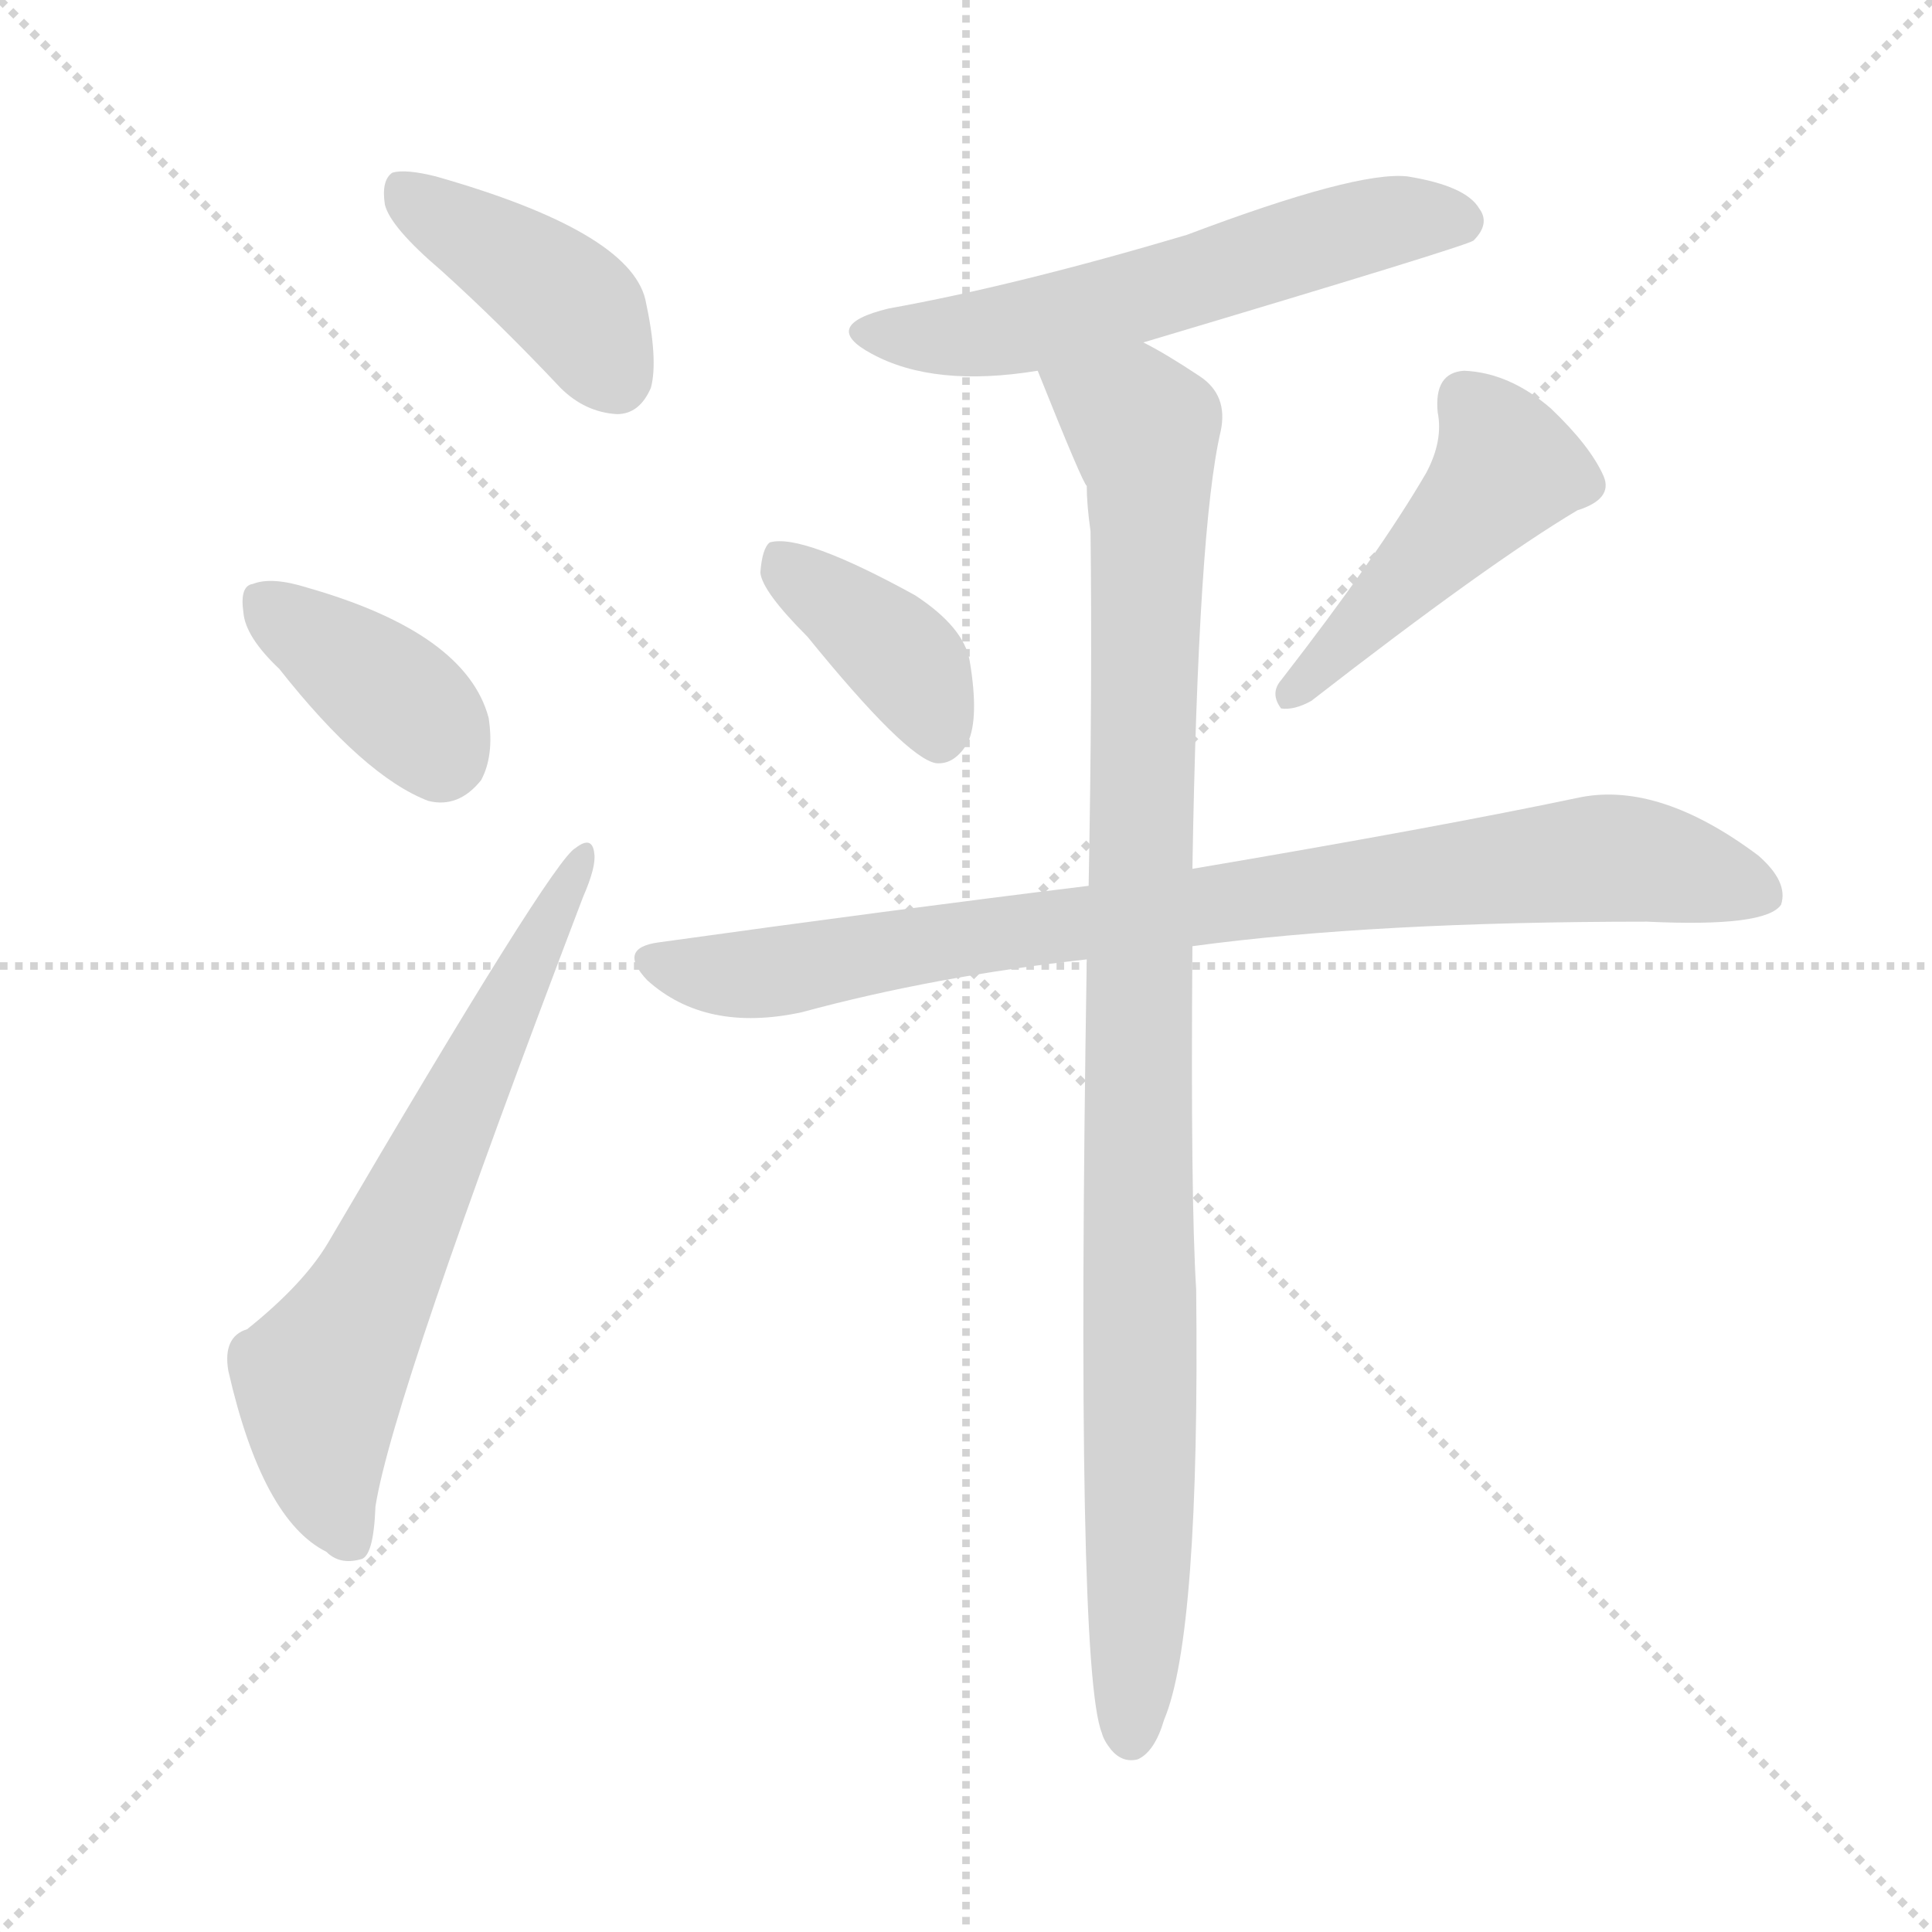 <svg xmlns="http://www.w3.org/2000/svg" version="1.1" viewBox="0 0 1024 1024">
  <g stroke="lightgray" stroke-dasharray="1,1" stroke-width="1" transform="scale(4, 4)">
    <line x1="0" y1="0" x2="256" y2="256" />
    <line x1="256" y1="0" x2="0" y2="256" />
    <line x1="128" y1="0" x2="128" y2="256" />
    <line x1="0" y1="128" x2="256" y2="128" />
  </g>
  <g transform="scale(1.0, -1.0) translate(0.0, -874.50)">
    <style type="text/css">
      
        @keyframes keyframes0 {
          from {
            stroke: blue;
            stroke-dashoffset: 411;
            stroke-width: 128;
          }
          57% {
            animation-timing-function: step-end;
            stroke: blue;
            stroke-dashoffset: 0;
            stroke-width: 128;
          }
          to {
            stroke: black;
            stroke-width: 1024;
          }
        }
        #make-me-a-hanzi-animation-0 {
          animation: keyframes0 0.584s both;
          animation-delay: 0s;
          animation-timing-function: linear;
        }
      
        @keyframes keyframes1 {
          from {
            stroke: blue;
            stroke-dashoffset: 379;
            stroke-width: 128;
          }
          55% {
            animation-timing-function: step-end;
            stroke: blue;
            stroke-dashoffset: 0;
            stroke-width: 128;
          }
          to {
            stroke: black;
            stroke-width: 1024;
          }
        }
        #make-me-a-hanzi-animation-1 {
          animation: keyframes1 0.558s both;
          animation-delay: 0.584s;
          animation-timing-function: linear;
        }
      
        @keyframes keyframes2 {
          from {
            stroke: blue;
            stroke-dashoffset: 653;
            stroke-width: 128;
          }
          68% {
            animation-timing-function: step-end;
            stroke: blue;
            stroke-dashoffset: 0;
            stroke-width: 128;
          }
          to {
            stroke: black;
            stroke-width: 1024;
          }
        }
        #make-me-a-hanzi-animation-2 {
          animation: keyframes2 0.781s both;
          animation-delay: 1.143s;
          animation-timing-function: linear;
        }
      
        @keyframes keyframes3 {
          from {
            stroke: blue;
            stroke-dashoffset: 577;
            stroke-width: 128;
          }
          65% {
            animation-timing-function: step-end;
            stroke: blue;
            stroke-dashoffset: 0;
            stroke-width: 128;
          }
          to {
            stroke: black;
            stroke-width: 1024;
          }
        }
        #make-me-a-hanzi-animation-3 {
          animation: keyframes3 0.72s both;
          animation-delay: 1.924s;
          animation-timing-function: linear;
        }
      
        @keyframes keyframes4 {
          from {
            stroke: blue;
            stroke-dashoffset: 390;
            stroke-width: 128;
          }
          56% {
            animation-timing-function: step-end;
            stroke: blue;
            stroke-dashoffset: 0;
            stroke-width: 128;
          }
          to {
            stroke: black;
            stroke-width: 1024;
          }
        }
        #make-me-a-hanzi-animation-4 {
          animation: keyframes4 0.567s both;
          animation-delay: 2.644s;
          animation-timing-function: linear;
        }
      
        @keyframes keyframes5 {
          from {
            stroke: blue;
            stroke-dashoffset: 466;
            stroke-width: 128;
          }
          60% {
            animation-timing-function: step-end;
            stroke: blue;
            stroke-dashoffset: 0;
            stroke-width: 128;
          }
          to {
            stroke: black;
            stroke-width: 1024;
          }
        }
        #make-me-a-hanzi-animation-5 {
          animation: keyframes5 0.629s both;
          animation-delay: 3.211s;
          animation-timing-function: linear;
        }
      
        @keyframes keyframes6 {
          from {
            stroke: blue;
            stroke-dashoffset: 852;
            stroke-width: 128;
          }
          73% {
            animation-timing-function: step-end;
            stroke: blue;
            stroke-dashoffset: 0;
            stroke-width: 128;
          }
          to {
            stroke: black;
            stroke-width: 1024;
          }
        }
        #make-me-a-hanzi-animation-6 {
          animation: keyframes6 0.943s both;
          animation-delay: 3.84s;
          animation-timing-function: linear;
        }
      
        @keyframes keyframes7 {
          from {
            stroke: blue;
            stroke-dashoffset: 1000;
            stroke-width: 128;
          }
          76% {
            animation-timing-function: step-end;
            stroke: blue;
            stroke-dashoffset: 0;
            stroke-width: 128;
          }
          to {
            stroke: black;
            stroke-width: 1024;
          }
        }
        #make-me-a-hanzi-animation-7 {
          animation: keyframes7 1.064s both;
          animation-delay: 4.784s;
          animation-timing-function: linear;
        }
      
    </style>
    
      <path d="M 234 731 Q 265 703 297 669 Q 310 656 327 655 Q 339 655 345 669 Q 349 684 342 716 Q 333 752 231 781 Q 215 785 208 783 Q 202 779 204 766 Q 207 754 234 731 Z" fill="lightgray" />
    
      <path d="M 148 520 Q 193 463 227 450 Q 243 446 255 461 Q 262 474 259 494 Q 247 539 163 563 Q 144 569 134 565 Q 127 564 129 550 Q 130 537 148 520 Z" fill="lightgray" />
    
      <path d="M 131 170 Q 118 166 121 148 Q 139 69 173 52 Q 180 45 191 48 Q 198 49 199 76 Q 208 134 309 399 Q 316 415 315 422 Q 314 432 305 425 Q 293 419 174 216 Q 161 194 131 170 Z" fill="lightgray" />
    
      <path d="M 606 693 Q 777 744 781 747 Q 790 756 784 764 Q 777 776 746 781 Q 719 784 629 750 Q 538 723 471 711 Q 434 702 462 687 Q 495 669 550 678 L 606 693 Z" fill="lightgray" />
    
      <path d="M 428 537 Q 480 473 496 470 Q 506 469 513 481 Q 519 494 514 524 Q 511 542 485 559 Q 425 592 408 587 Q 404 584 403 571 Q 404 561 428 537 Z" fill="lightgray" />
    
      <path d="M 756 624 Q 731 581 679 514 Q 673 507 679 499 Q 686 498 695 503 Q 789 576 836 604 Q 855 610 850 622 Q 843 638 822 658 Q 800 677 776 678 Q 760 677 762 656 Q 765 641 756 624 Z" fill="lightgray" />
    
      <path d="M 632 373 Q 728 386 873 386 Q 936 383 944 395 Q 948 407 932 421 Q 880 460 838 452 Q 762 436 632 414 L 577 405 Q 471 392 349 375 Q 327 372 343 355 Q 374 327 425 338 Q 495 357 576 366 L 632 373 Z" fill="lightgray" />
    
      <path d="M 576 366 Q 570 -9 584 -44 Q 585 -48 589 -53 Q 595 -60 603 -58 Q 612 -54 617 -37 Q 636 8 634 191 Q 631 239 632 373 L 632 414 Q 635 595 647 646 Q 651 665 636 675 Q 618 687 606 693 C 580 708 539 706 550 678 Q 574 618 576 617 Q 576 607 578 593 Q 579 511 577 405 L 576 366 Z" fill="lightgray" />
    
    
      <clipPath id="make-me-a-hanzi-clip-0">
        <path d="M 234 731 Q 265 703 297 669 Q 310 656 327 655 Q 339 655 345 669 Q 349 684 342 716 Q 333 752 231 781 Q 215 785 208 783 Q 202 779 204 766 Q 207 754 234 731 Z" />
      </clipPath>
      <path clip-path="url(#make-me-a-hanzi-clip-0)" d="M 213 775 L 305 711 L 326 674" fill="none" id="make-me-a-hanzi-animation-0" stroke-dasharray="283 566" stroke-linecap="round" />
    
      <clipPath id="make-me-a-hanzi-clip-1">
        <path d="M 148 520 Q 193 463 227 450 Q 243 446 255 461 Q 262 474 259 494 Q 247 539 163 563 Q 144 569 134 565 Q 127 564 129 550 Q 130 537 148 520 Z" />
      </clipPath>
      <path clip-path="url(#make-me-a-hanzi-clip-1)" d="M 142 554 L 218 497 L 234 474" fill="none" id="make-me-a-hanzi-animation-1" stroke-dasharray="251 502" stroke-linecap="round" />
    
      <clipPath id="make-me-a-hanzi-clip-2">
        <path d="M 131 170 Q 118 166 121 148 Q 139 69 173 52 Q 180 45 191 48 Q 198 49 199 76 Q 208 134 309 399 Q 316 415 315 422 Q 314 432 305 425 Q 293 419 174 216 Q 161 194 131 170 Z" />
      </clipPath>
      <path clip-path="url(#make-me-a-hanzi-clip-2)" d="M 185 58 L 173 88 L 169 142 L 309 419" fill="none" id="make-me-a-hanzi-animation-2" stroke-dasharray="525 1050" stroke-linecap="round" />
    
      <clipPath id="make-me-a-hanzi-clip-3">
        <path d="M 606 693 Q 777 744 781 747 Q 790 756 784 764 Q 777 776 746 781 Q 719 784 629 750 Q 538 723 471 711 Q 434 702 462 687 Q 495 669 550 678 L 606 693 Z" />
      </clipPath>
      <path clip-path="url(#make-me-a-hanzi-clip-3)" d="M 463 700 L 535 700 L 735 757 L 776 756" fill="none" id="make-me-a-hanzi-animation-3" stroke-dasharray="449 898" stroke-linecap="round" />
    
      <clipPath id="make-me-a-hanzi-clip-4">
        <path d="M 428 537 Q 480 473 496 470 Q 506 469 513 481 Q 519 494 514 524 Q 511 542 485 559 Q 425 592 408 587 Q 404 584 403 571 Q 404 561 428 537 Z" />
      </clipPath>
      <path clip-path="url(#make-me-a-hanzi-clip-4)" d="M 412 581 L 484 519 L 498 483" fill="none" id="make-me-a-hanzi-animation-4" stroke-dasharray="262 524" stroke-linecap="round" />
    
      <clipPath id="make-me-a-hanzi-clip-5">
        <path d="M 756 624 Q 731 581 679 514 Q 673 507 679 499 Q 686 498 695 503 Q 789 576 836 604 Q 855 610 850 622 Q 843 638 822 658 Q 800 677 776 678 Q 760 677 762 656 Q 765 641 756 624 Z" />
      </clipPath>
      <path clip-path="url(#make-me-a-hanzi-clip-5)" d="M 777 662 L 799 627 L 698 517 L 682 507" fill="none" id="make-me-a-hanzi-animation-5" stroke-dasharray="338 676" stroke-linecap="round" />
    
      <clipPath id="make-me-a-hanzi-clip-6">
        <path d="M 632 373 Q 728 386 873 386 Q 936 383 944 395 Q 948 407 932 421 Q 880 460 838 452 Q 762 436 632 414 L 577 405 Q 471 392 349 375 Q 327 372 343 355 Q 374 327 425 338 Q 495 357 576 366 L 632 373 Z" />
      </clipPath>
      <path clip-path="url(#make-me-a-hanzi-clip-6)" d="M 346 365 L 368 359 L 413 359 L 628 394 L 855 420 L 935 401" fill="none" id="make-me-a-hanzi-animation-6" stroke-dasharray="724 1448" stroke-linecap="round" />
    
      <clipPath id="make-me-a-hanzi-clip-7">
        <path d="M 576 366 Q 570 -9 584 -44 Q 585 -48 589 -53 Q 595 -60 603 -58 Q 612 -54 617 -37 Q 636 8 634 191 Q 631 239 632 373 L 632 414 Q 635 595 647 646 Q 651 665 636 675 Q 618 687 606 693 C 580 708 539 706 550 678 Q 574 618 576 617 Q 576 607 578 593 Q 579 511 577 405 L 576 366 Z" />
      </clipPath>
      <path clip-path="url(#make-me-a-hanzi-clip-7)" d="M 560 669 L 601 652 L 609 630 L 599 -46" fill="none" id="make-me-a-hanzi-animation-7" stroke-dasharray="872 1744" stroke-linecap="round" />
    
  </g>
</svg>